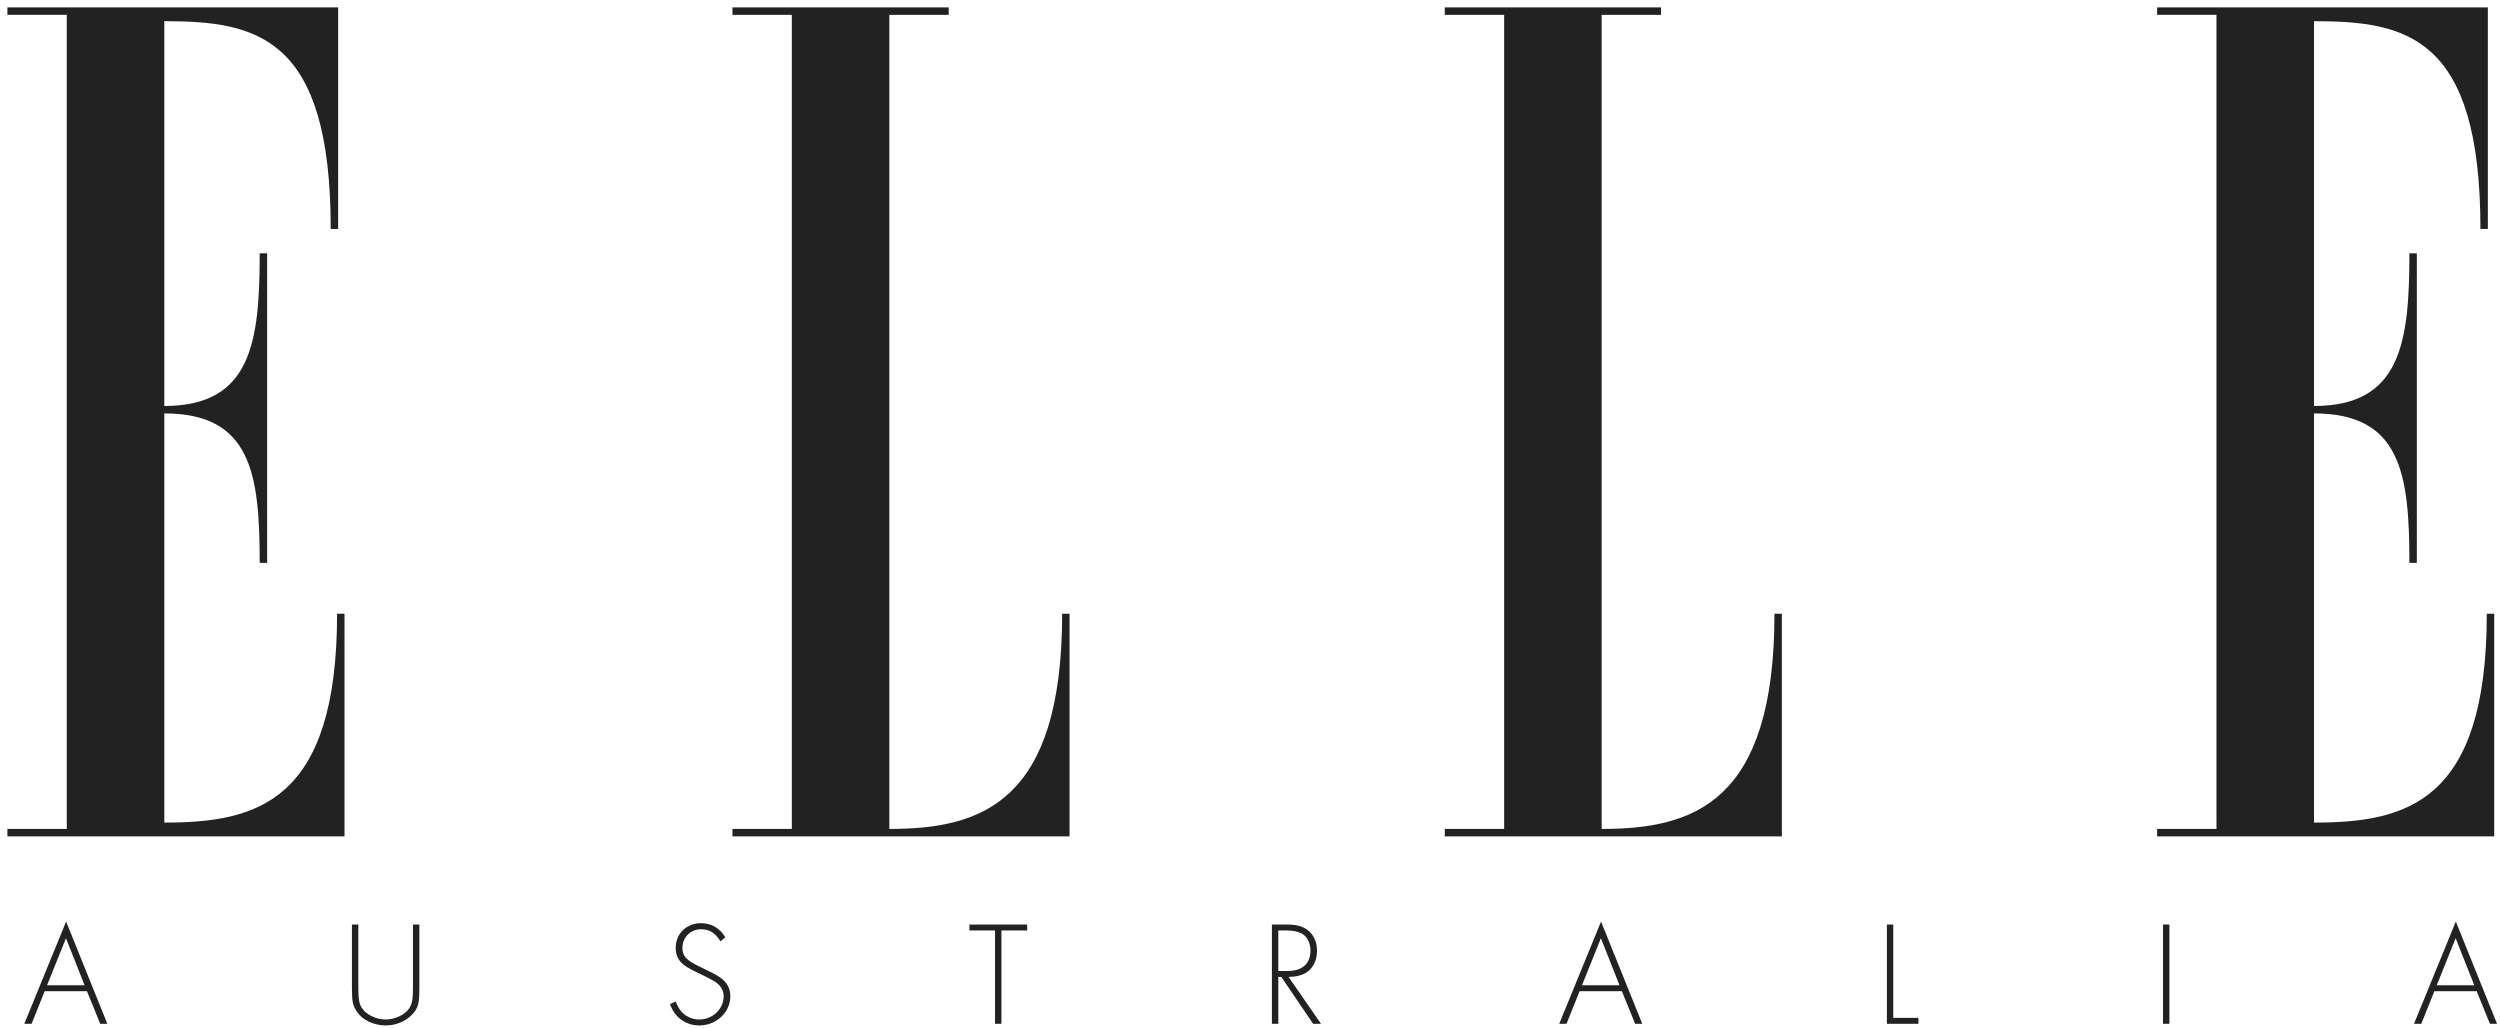 <?xml version="1.0" encoding="utf-8"?>
<!-- Generator: Adobe Illustrator 20.1.0, SVG Export Plug-In . SVG Version: 6.00 Build 0)  -->
<svg version="1.1" id="Layer_1" xmlns="http://www.w3.org/2000/svg" xmlns:xlink="http://www.w3.org/1999/xlink" x="0px" y="0px"
	 viewBox="0 0 337.397 138.788" enable-background="new 0 0 337.397 138.788" xml:space="preserve">
<path fill="#222222" d="M333.925,132.97h-5.063l2.551-6.349L333.925,132.97z M337,138.173l-5.565-13.802l-5.645,13.802h0.984
	l1.768-4.401h5.706l1.787,4.401H337z M292.781,124.774h-0.863v13.4h0.863V124.774z M258.909,138.173v-0.804h-3.395v-12.596h-0.863
	v13.4H258.909z M218.567,132.97h-5.063l2.551-6.349L218.567,132.97z M221.64,138.173l-5.565-13.802l-5.645,13.802h0.984l1.768-4.401
	h5.706l1.789,4.401H221.64z M176.858,128.309c0,1.747-1.104,2.732-3.054,2.732h-1.285v-5.465h1.104c0.884,0,1.527,0.141,2.049,0.402
	C176.397,126.36,176.858,127.264,176.858,128.309 M178.285,138.173l-4.38-6.328c0.884-0.04,1.106-0.081,1.627-0.241
	c1.347-0.383,2.21-1.667,2.21-3.276c0-1.244-0.482-2.25-1.345-2.872c-0.704-0.483-1.466-0.683-2.834-0.683h-1.908v13.4h0.865v-6.328
	h0.401l4.3,6.328H178.285z M138.626,125.576v-0.803h-7.795v0.803h3.456v12.597h0.863v-12.597H138.626z M98.566,134.457
	c0-1.085-0.482-1.95-1.426-2.572c-0.622-0.402-0.863-0.543-2.671-1.407c-1.849-0.882-2.371-1.446-2.371-2.531
	c0-1.447,1.085-2.531,2.511-2.531c1.146,0,1.868,0.442,2.631,1.626l0.643-0.542c-0.683-1.205-1.868-1.908-3.255-1.908
	c-1.988,0-3.435,1.407-3.435,3.335c0,0.483,0.081,0.905,0.241,1.246c0.362,0.764,0.925,1.226,2.411,1.948l1.146,0.563
	c0.582,0.281,1.024,0.522,1.347,0.704c0.863,0.501,1.326,1.225,1.326,2.069c0,1.707-1.487,3.134-3.276,3.134
	c-0.984,0-1.928-0.442-2.491-1.145c-0.281-0.362-0.381-0.542-0.723-1.286l-0.764,0.362c0.322,0.744,0.463,1.024,0.844,1.466
	c0.764,0.905,1.889,1.406,3.115,1.406C96.678,138.394,98.566,136.626,98.566,134.457 M56.597,133.391v-8.618h-0.863v8.377
	c0,1.688-0.101,2.27-0.482,2.893c-0.563,0.884-1.91,1.548-3.194,1.548c-1.286,0-2.633-0.643-3.215-1.548
	c-0.381-0.601-0.482-1.205-0.482-2.893v-8.377h-0.865v8.618c0,1.808,0.121,2.35,0.704,3.194c0.764,1.106,2.291,1.808,3.858,1.808
	c1.546,0,2.993-0.683,3.857-1.808C56.477,135.823,56.597,135.22,56.597,133.391 M11.415,132.97H6.352l2.551-6.349L11.415,132.97z
	 M14.488,138.173l-5.565-13.802l-5.645,13.802h0.984l1.768-4.401h5.706l1.789,4.401H14.488z"/>
<path fill="#222222" d="M46.494,82.832v30.043H1v-1.001h8.012V2.001H1V1.001h44.636V30.9h-1.001c0-26.037-10.015-28.04-22.461-28.04
	v47.639v4.293c11.731,0,12.875-8.584,12.875-20.601h1.002v41.774h-1.002c0-12.016-1.144-20.171-12.875-20.171v6.724v44.777v3.721
	c12.446,0,23.32-2.718,23.32-28.183H46.494z"/>
<path fill="#222222" d="M120.025,111.873c12.446,0,23.32-3.576,23.32-29.042h1.001v30.044H98.851v-1.002h8.012V2.002h-8.012V1
	h29.185v1.002h-8.012v42.202V111.873z"/>
<path fill="#222222" d="M216.16,111.873c12.446,0,23.318-3.576,23.318-29.042h1.002v30.044h-45.494v-1.002h8.012V2.002h-8.012V1
	h29.185v1.002h-8.012v42.202V111.873z"/>
<path fill="#222222" d="M336.615,82.832v30.043h-45.494v-1.001h8.012V2.001h-8.012V1.001h44.636V30.9h-1.001
	c0-26.037-10.015-28.04-22.461-28.04v47.639v4.293c11.731,0,12.875-8.584,12.875-20.601h1.002v41.774h-1.002
	c0-12.016-1.144-20.171-12.875-20.171v6.724v44.777v3.721c12.446,0,23.318-2.718,23.318-28.183H336.615z"/>
</svg>
